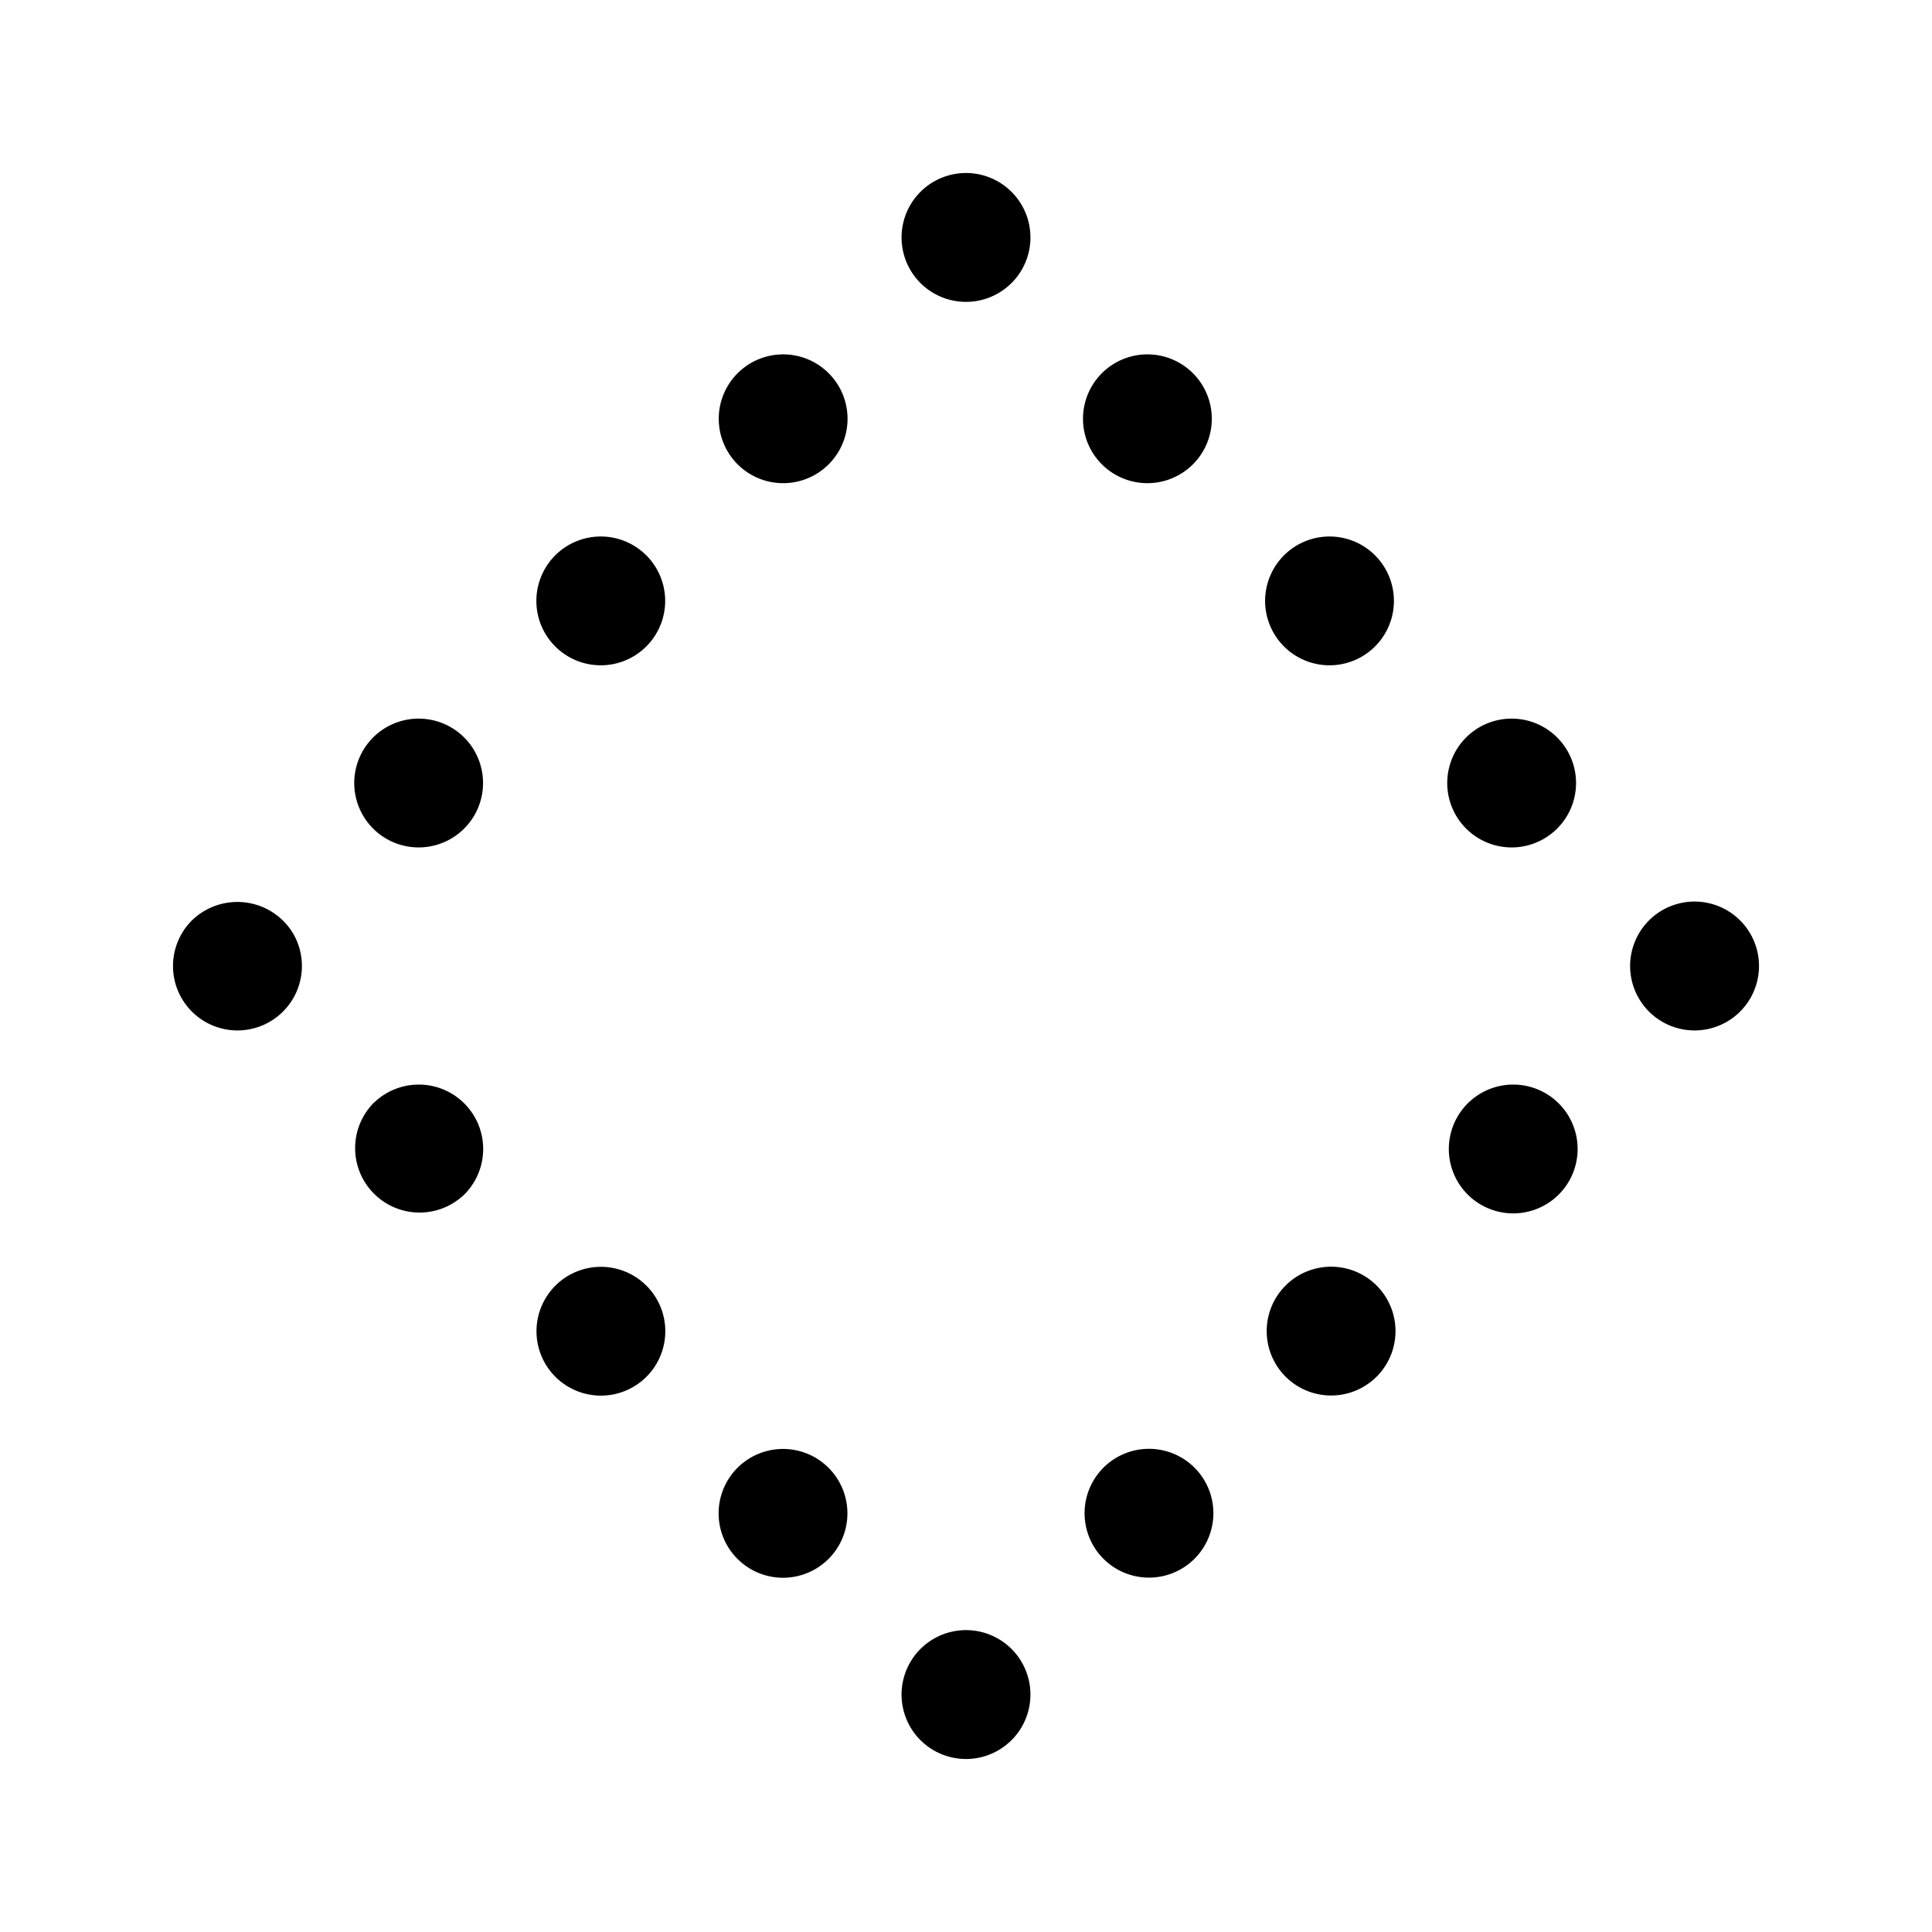 <svg xmlns="http://www.w3.org/2000/svg" width="1em" height="1em" viewBox="0 0 15 15"><g fill="currentColor"><path fill-rule="evenodd" d="M12.803 7.146a.5.5 0 1 1 .707.708a.5.5 0 0 1-.707-.708m-.707 1.415a.5.5 0 1 1-.707.707a.5.5 0 0 1 .707-.707m-1.414 1.414a.5.5 0 1 1-.707.707a.5.5 0 0 1 .707-.707m-1.414 1.414a.5.5 0 1 1-.707.707a.5.5 0 0 1 .707-.707M7.146 13.51a.5.5 0 1 1 .708-.707a.5.5 0 0 1-.708.707" clip-rule="evenodd"/><path d="M2.904 8.56a.5.5 0 1 0 .707.708a.5.5 0 0 0-.707-.707m1.414 1.415a.5.5 0 1 0 .707.707a.5.5 0 0 0-.707-.707m1.414 1.414a.5.5 0 1 0 .707.707a.5.5 0 0 0-.707-.707M2.197 7.854a.5.5 0 0 0 .064-.63a.506.506 0 0 0-.771-.078a.5.5 0 0 0 .707.708M3.61 5.732a.5.5 0 1 0-.707.707a.5.5 0 0 0 .707-.707m1.414-1.414a.5.5 0 1 0-.707.707a.5.5 0 0 0 .707-.707M6.44 2.904a.5.5 0 1 0-.707.707a.5.5 0 0 0 .707-.707M7.854 1.49a.5.5 0 1 0-.708.707a.5.5 0 0 0 .708-.707m1.414 1.414a.5.5 0 1 0-.707.707a.5.5 0 0 0 .707-.707m1.414 1.414a.5.5 0 1 0-.707.707a.5.5 0 0 0 .707-.707m1.414 1.414a.5.5 0 1 0-.707.707a.5.5 0 0 0 .707-.707"/></g></svg>